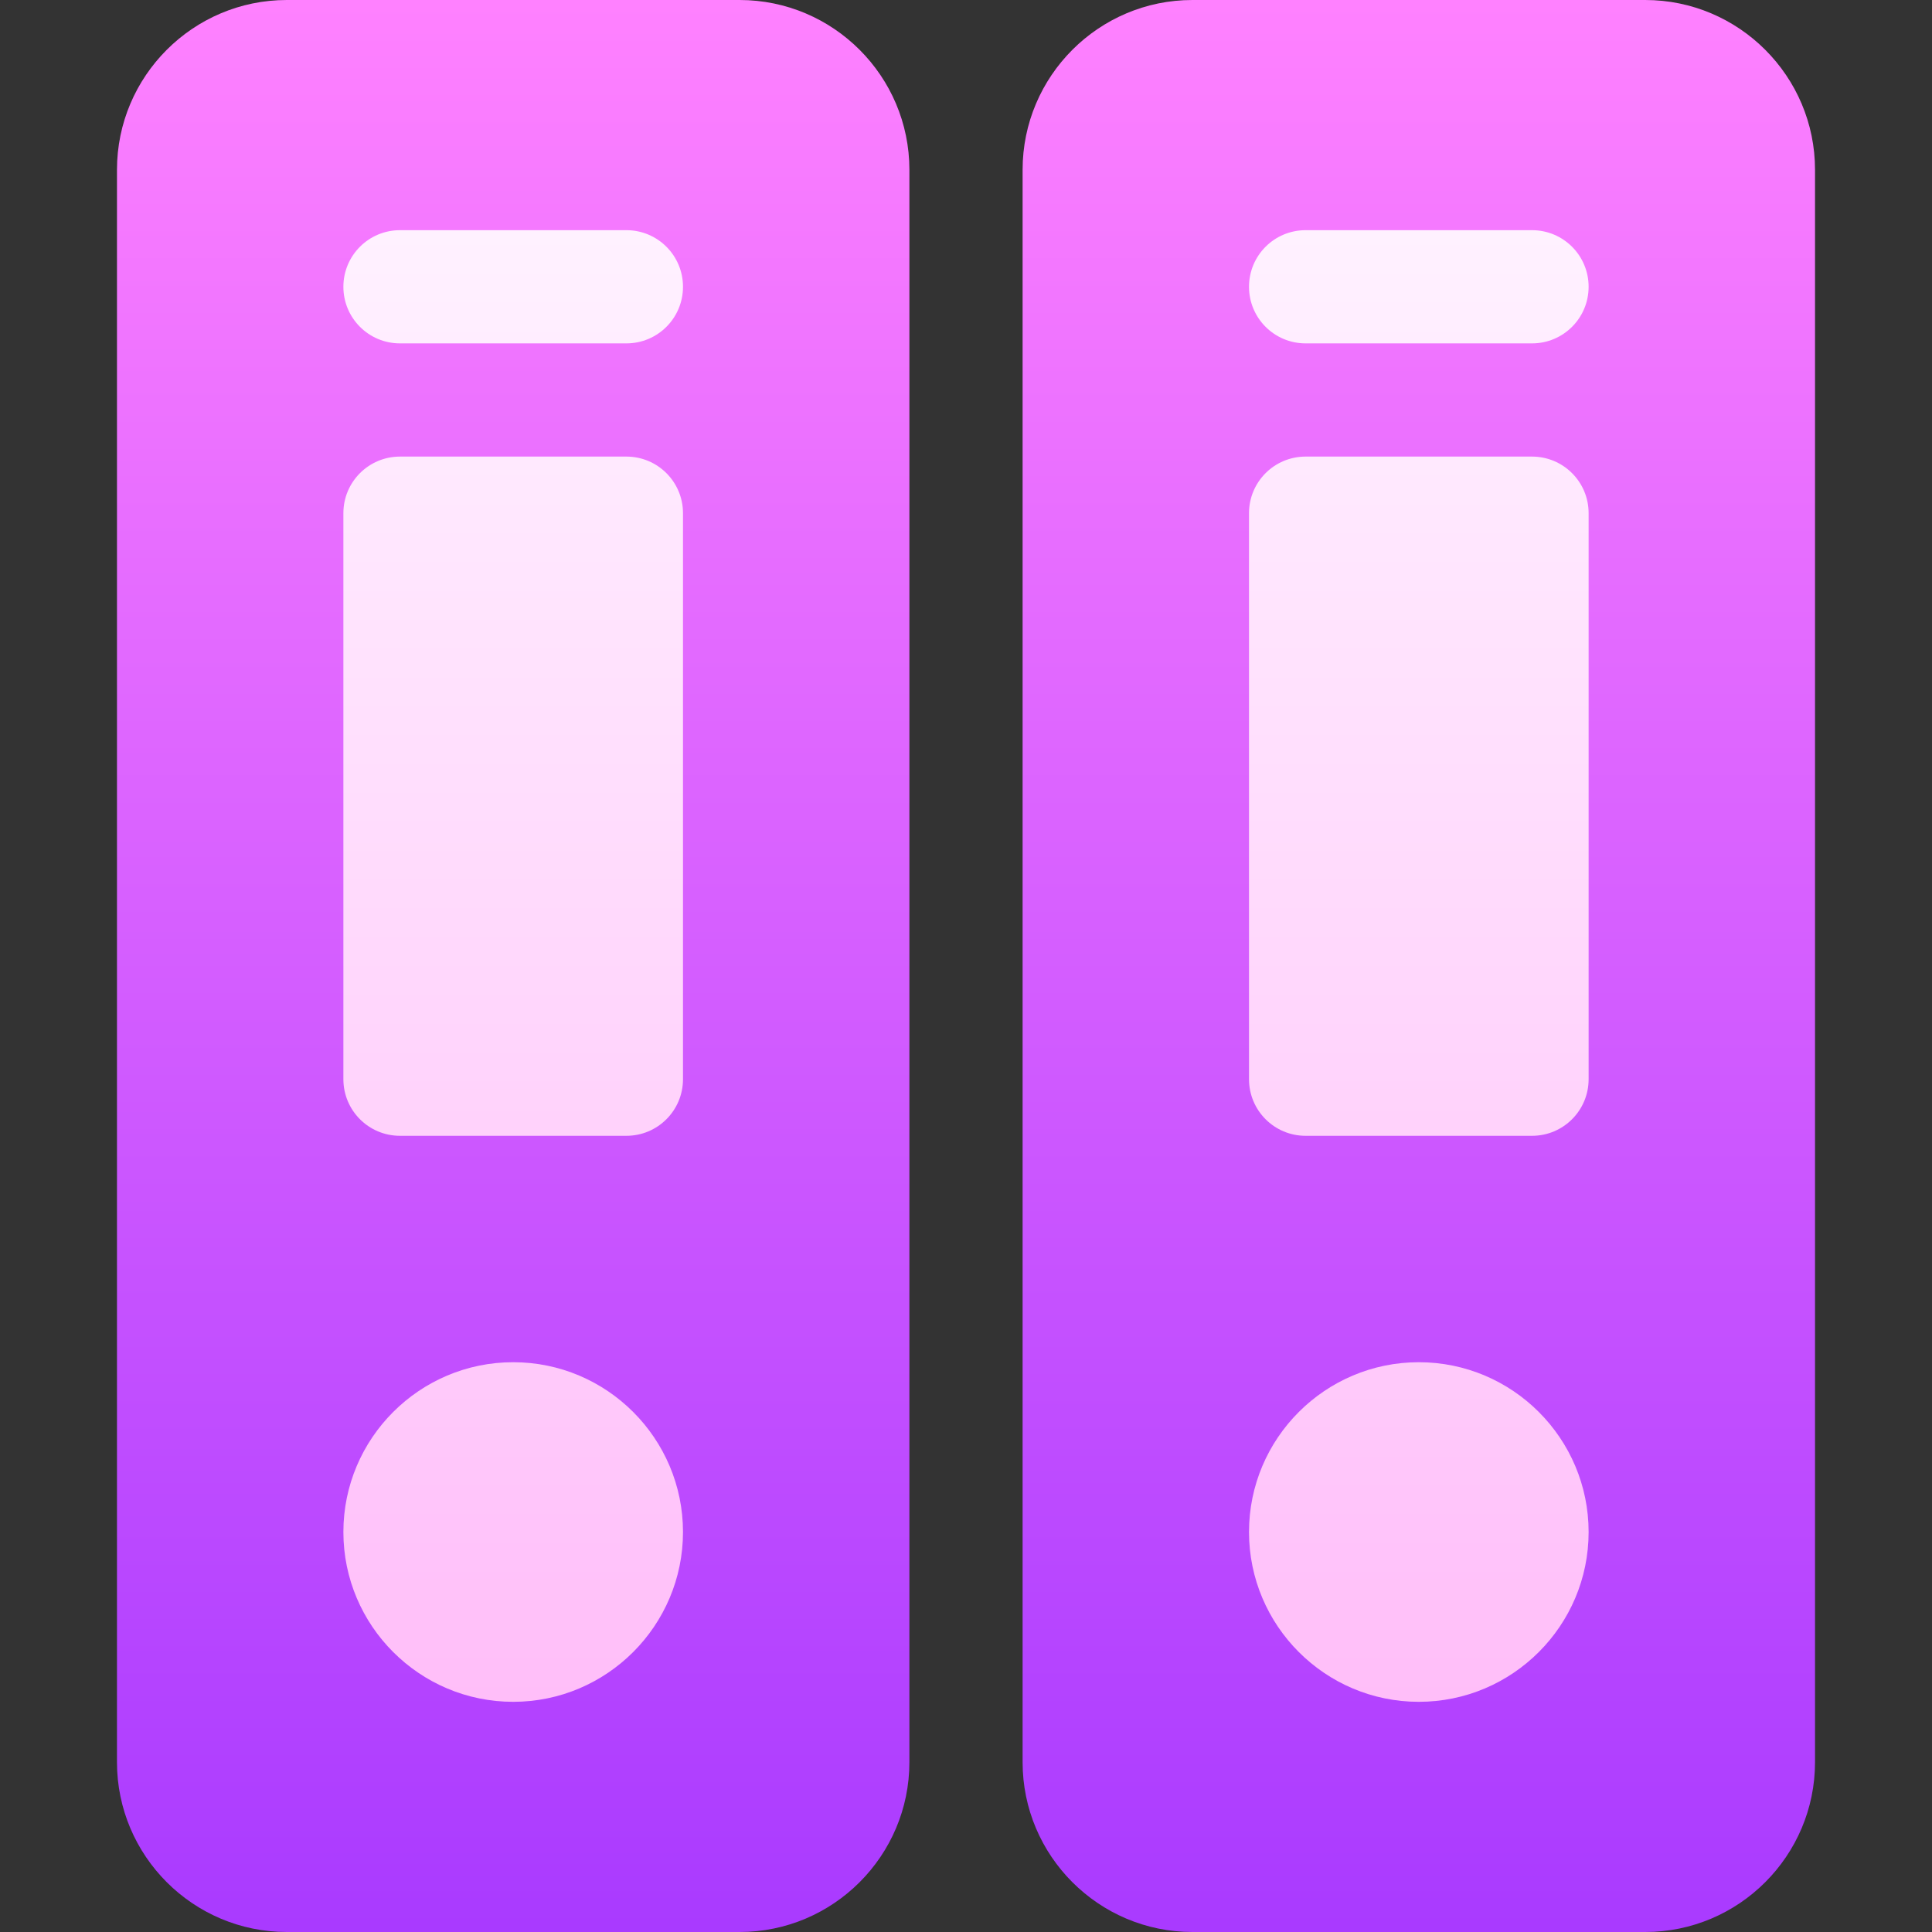 <svg id="Capa_1" enable-background="new 0 0 512 512" height="512" viewBox="0 0 512 512" width="512" xmlns="http://www.w3.org/2000/svg" xmlns:xlink="http://www.w3.org/1999/xlink"><rect x="0" y="0" width="512" height="512" fill="#333333" stroke="none"/><linearGradient id="SVGID_1_" gradientUnits="userSpaceOnUse" x1="256" x2="256" y1="512" y2="0"><stop offset="0" stop-color="#a93aff"/><stop offset="1" stop-color="#ff81ff"/></linearGradient><linearGradient id="SVGID_2_" gradientUnits="userSpaceOnUse" x1="256" x2="256" y1="451" y2="61"><stop offset="0" stop-color="#ffbef9"/><stop offset="1" stop-color="#fff1ff"/></linearGradient><g id="Binder_1_"><g><g><path d="m196 0h-120c-24.814 0-45 20.186-45 45v422c0 24.814 20.186 45 45 45h120c24.814 0 45-20.186 45-45v-422c0-24.814-20.186-45-45-45zm240 0h-120c-24.814 0-45 20.186-45 45v422c0 24.814 20.186 45 45 45h120c24.814 0 45-20.186 45-45v-422c0-24.814-20.186-45-45-45z" fill="url(#SVGID_1_)"/></g></g><g><g><path d="m136 361c-24.814 0-45 20.186-45 45s20.186 45 45 45 45-20.186 45-45-20.185-45-45-45zm30-240h-60c-8.291 0-15 6.709-15 15v150c0 8.291 6.709 15 15 15h60c8.291 0 15-6.709 15-15v-150c0-8.291-6.709-15-15-15zm0-60h-60c-8.291 0-15 6.709-15 15s6.709 15 15 15h60c8.291 0 15-6.709 15-15s-6.709-15-15-15zm210 300c-24.814 0-45 20.186-45 45s20.186 45 45 45 45-20.186 45-45-20.185-45-45-45zm30-240h-60c-8.291 0-15 6.709-15 15v150c0 8.291 6.709 15 15 15h60c8.291 0 15-6.709 15-15v-150c0-8.291-6.709-15-15-15zm-60-30h60c8.291 0 15-6.709 15-15s-6.709-15-15-15h-60c-8.291 0-15 6.709-15 15s6.709 15 15 15z" fill="url(#SVGID_2_)"/></g></g></g></svg>
